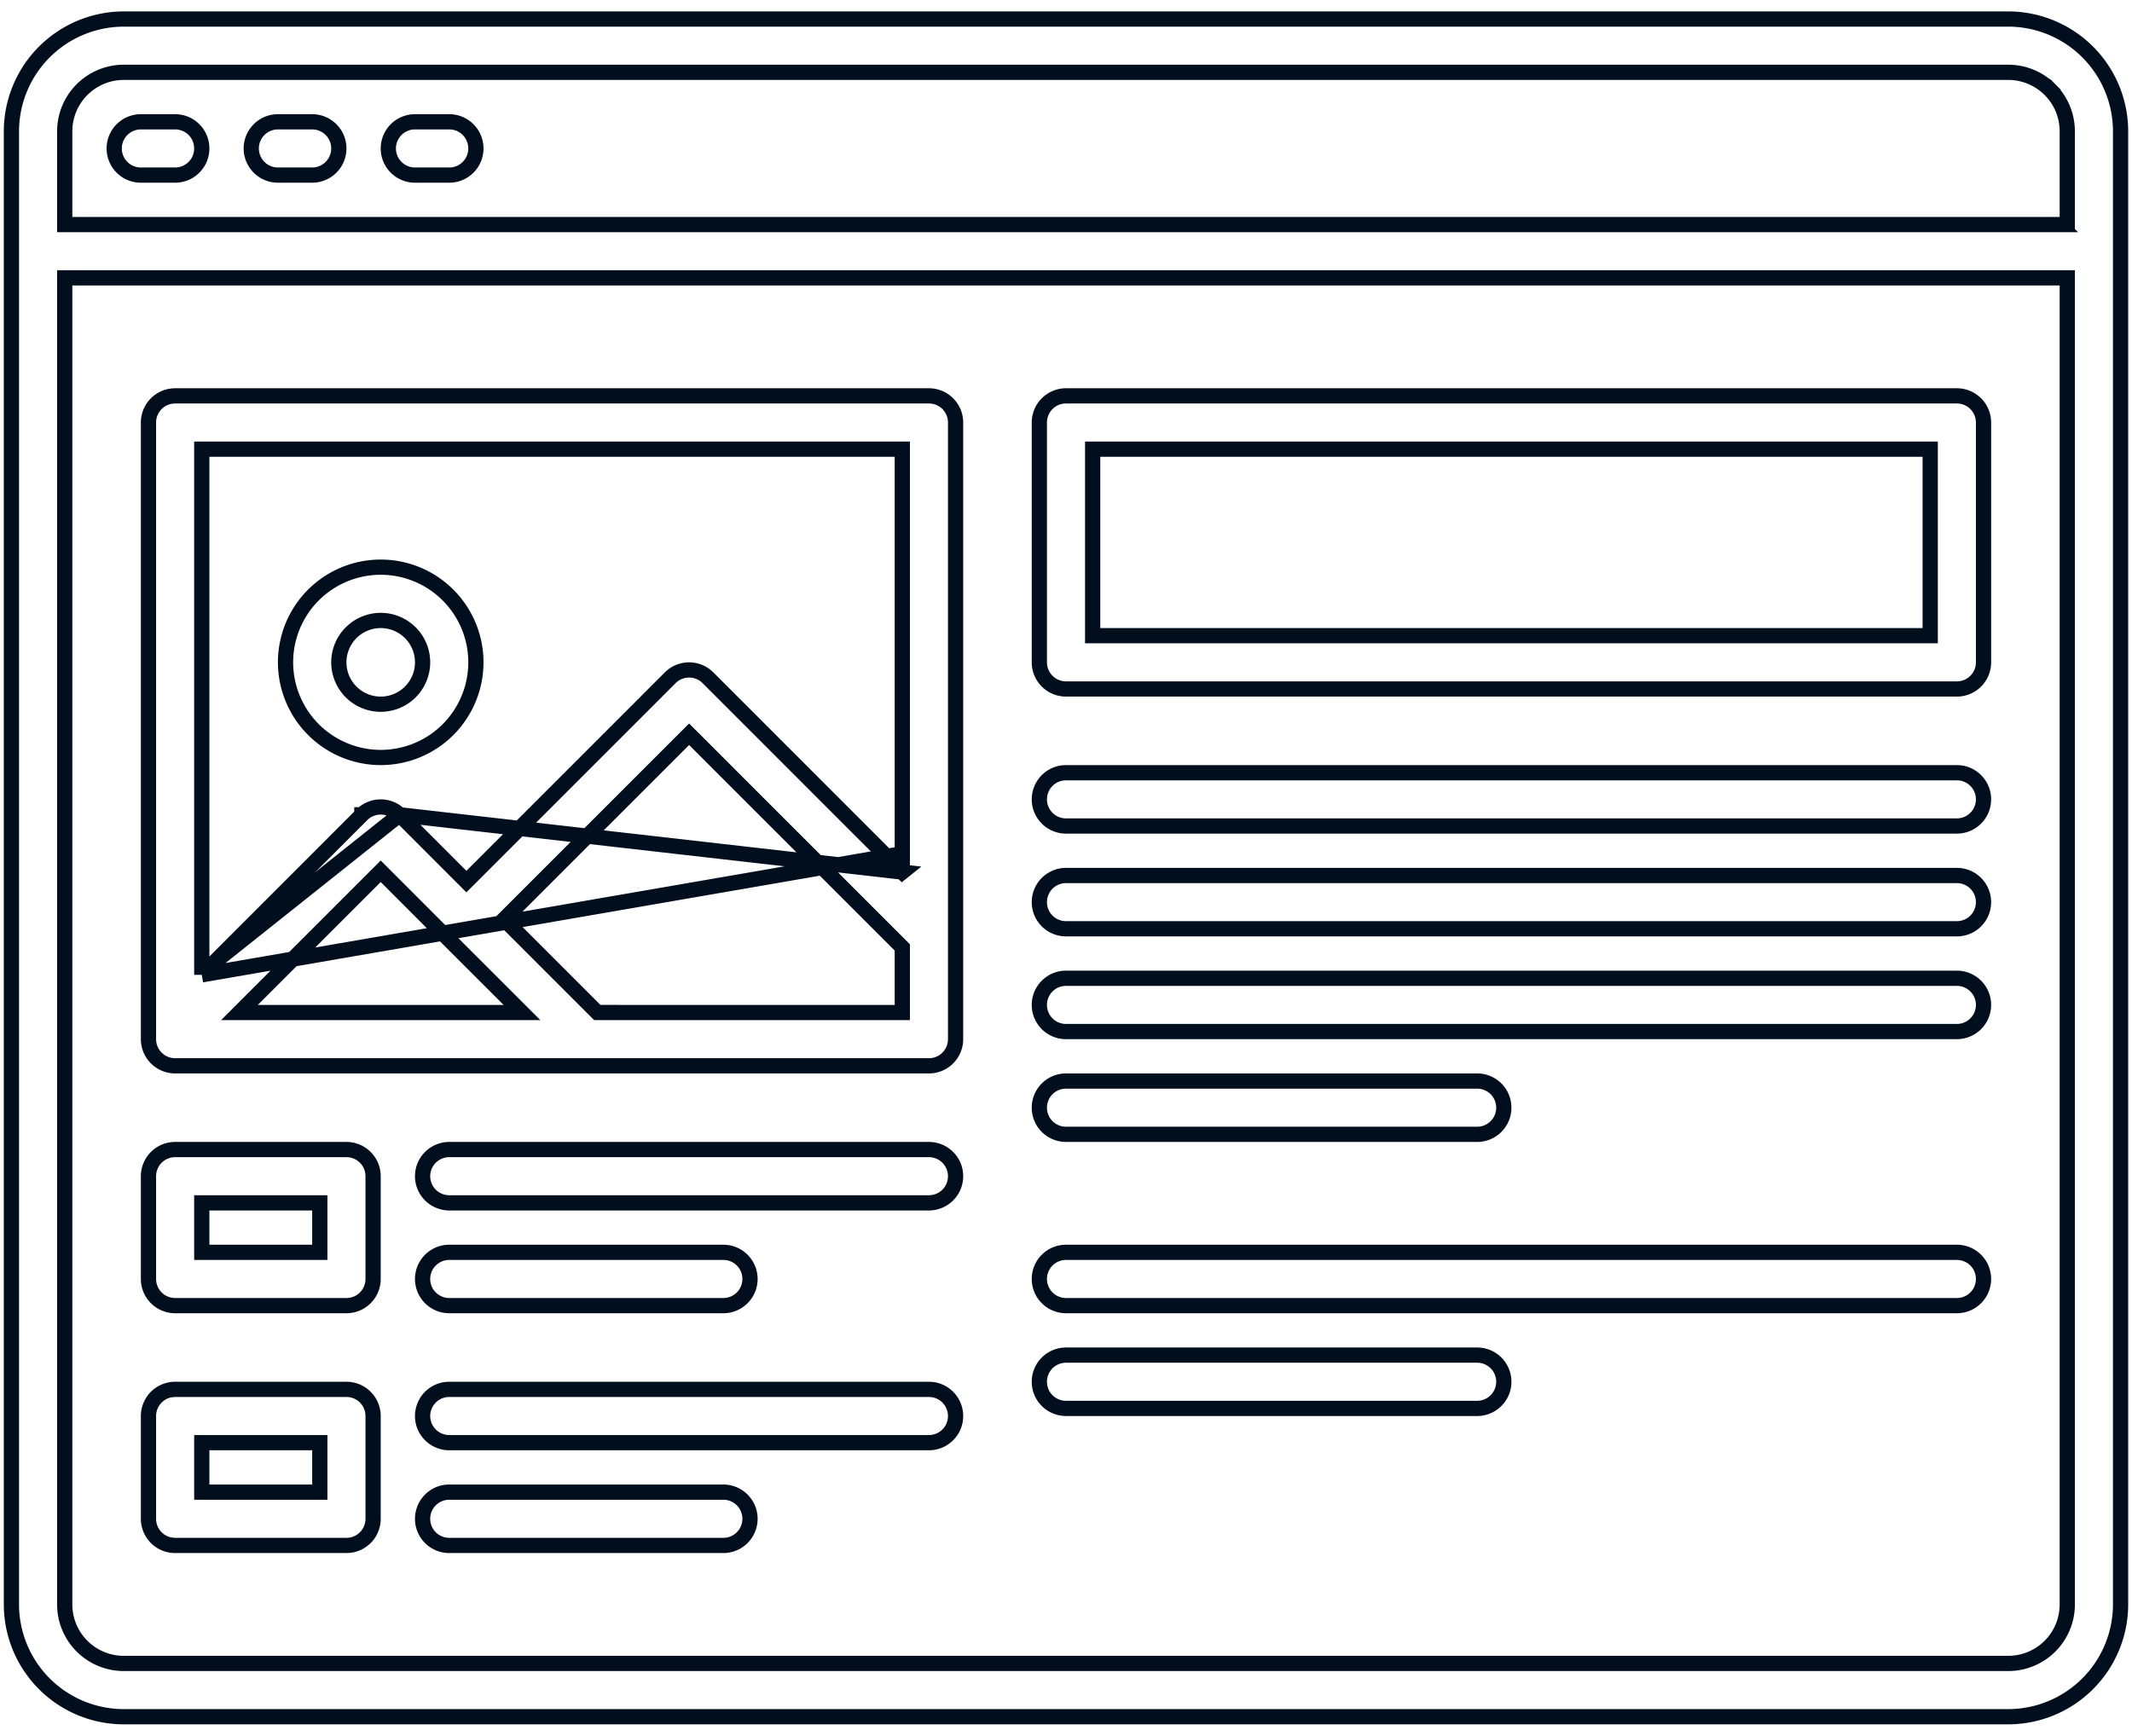 <svg width="140" height="114" fill="none" xmlns="http://www.w3.org/2000/svg"><g filter="url(#filter0_i)" fill="#fff" stroke="#000E1D"><path d="M135.75 105.375v0V18.25H4.25v87.125h0a3.876 3.876 0 003.875 3.875h123.75a3.875 3.875 0 003.875-3.875zm-.5-90.625h.5V8.625v0a3.876 3.876 0 00-1.136-2.74l-.353.354.353-.353a3.876 3.876 0 00-2.739-1.136h0H8.125h0A3.878 3.878 0 004.25 8.625v6.125h131zM2.913 3.413A7.384 7.384 0 018.125 1.25h123.75a7.382 7.382 0 017.375 7.376v96.748a7.38 7.38 0 01-2.163 5.213 7.38 7.38 0 01-5.213 2.163H8.126a7.382 7.382 0 01-7.376-7.375V8.625a7.384 7.384 0 012.163-5.212z"/><path d="M11.5 11.5H9.25a1.75 1.75 0 010-3.5h2.25a1.75 1.75 0 010 3.5zm9 0h-2.25a1.75 1.75 0 010-3.5h2.25a1.75 1.75 0 010 3.5zm9 0h-2.25a1.75 1.75 0 010-3.5h2.25a1.75 1.75 0 010 3.5zM25 40.75h0a2.752 2.752 0 00-2.75 2.75v0A2.75 2.75 0 1025 40.75zm3.472 7.947a6.25 6.25 0 01-3.471 1.053 6.258 6.258 0 01-6.251-6.25 6.25 6.25 0 119.722 5.197z"/><path d="M59.25 57.276l-.854-.853-11.907-11.91s0 0 0 0a1.754 1.754 0 00-2.478 0s0 0 0 0L30.98 57.547l-.354.353-.354-.354-4.032-4.035 33.011 3.764zm0 0V56.07m0 1.207V56.07m0 0V29.5h-46v34.526m46-7.957l-46 7.957m0 0l.854-.853m-.854.853l.854-.853m0 0l9.657-9.66v-.001a1.754 1.754 0 012.477 0l-12.134 9.66zm2.473 2.473l-.853.854h18.553l-.855-.854-4.01-4.007a.554.554 0 00-.054-.054l-4.004-4.008-.354-.353-.354.353-8.069 8.07zm42.173.854h.5v-4.276l-.146-.147-13.5-13.5-.354-.353-.354.353-11.444 11.444-.353.354.353.354 5.625 5.625.147.146H58.75zM11.5 26H61a1.75 1.75 0 011.75 1.75v40.5A1.75 1.75 0 0161 70H11.5a1.75 1.75 0 01-1.75-1.75v-40.5A1.75 1.75 0 0111.5 26zm114.75 15.75h.5V29.5h-55v12.25h54.5zM70 26h58.5a1.749 1.749 0 011.75 1.75V43.5a1.747 1.747 0 01-1.75 1.75H70a1.75 1.75 0 01-1.75-1.75V27.75A1.75 1.75 0 0170 26zm0 24.75h58.5a1.749 1.749 0 010 3.5H70a1.75 1.75 0 110-3.5zm0 6.75h58.5a1.749 1.749 0 010 3.5H70a1.75 1.75 0 110-3.5zm0 6.75h58.5a1.749 1.749 0 010 3.5H70a1.75 1.75 0 110-3.5zM97 74.5H70a1.75 1.75 0 110-3.5h27a1.75 1.75 0 110 3.5zm-27 7.75h58.5a1.749 1.749 0 010 3.5H70a1.75 1.75 0 110-3.5zM70 89h27a1.75 1.75 0 110 3.5H70a1.75 1.75 0 110-3.5zm-49.5-6.75h.5V79h-7.75v3.25h7.25zm-9-6.75h11.25a1.75 1.75 0 011.75 1.75V84a1.75 1.75 0 01-1.75 1.75H11.5A1.75 1.75 0 019.75 84v-6.75a1.75 1.75 0 011.75-1.75zm18 0H61a1.75 1.75 0 110 3.5H29.5a1.75 1.75 0 010-3.5zm18 10.25h-18a1.75 1.75 0 010-3.5h18a1.75 1.75 0 110 3.5zM20.5 98h.5v-3.25h-7.75V98h7.25zm-9-6.75h11.25A1.75 1.75 0 0124.5 93v6.75a1.749 1.749 0 01-1.75 1.75H11.5a1.747 1.747 0 01-1.75-1.75V93a1.75 1.75 0 011.75-1.75zm18 0H61a1.75 1.75 0 110 3.5H29.5a1.75 1.75 0 010-3.5zm0 6.75h18a1.75 1.75 0 110 3.5h-18a1.747 1.747 0 01-1.75-1.75A1.75 1.75 0 0129.5 98z"/></g><defs><filter id="filter0_i" x=".25" y=".75" width="139.5" height="112.5" filterUnits="userSpaceOnUse" color-interpolation-filters="sRGB"><feFlood flood-opacity="0" result="BackgroundImageFix"/><feBlend in="SourceGraphic" in2="BackgroundImageFix" result="shape"/><feColorMatrix in="SourceAlpha" values="0 0 0 0 0 0 0 0 0 0 0 0 0 0 0 0 0 0 127 0" result="hardAlpha"/><feOffset/><feGaussianBlur stdDeviation="1.5"/><feComposite in2="hardAlpha" operator="arithmetic" k2="-1" k3="1"/><feColorMatrix values="0 0 0 0 0 0 0 0 0 0.055 0 0 0 0 0.114 0 0 0 1 0"/><feBlend in2="shape" result="effect1_innerShadow"/></filter></defs></svg>